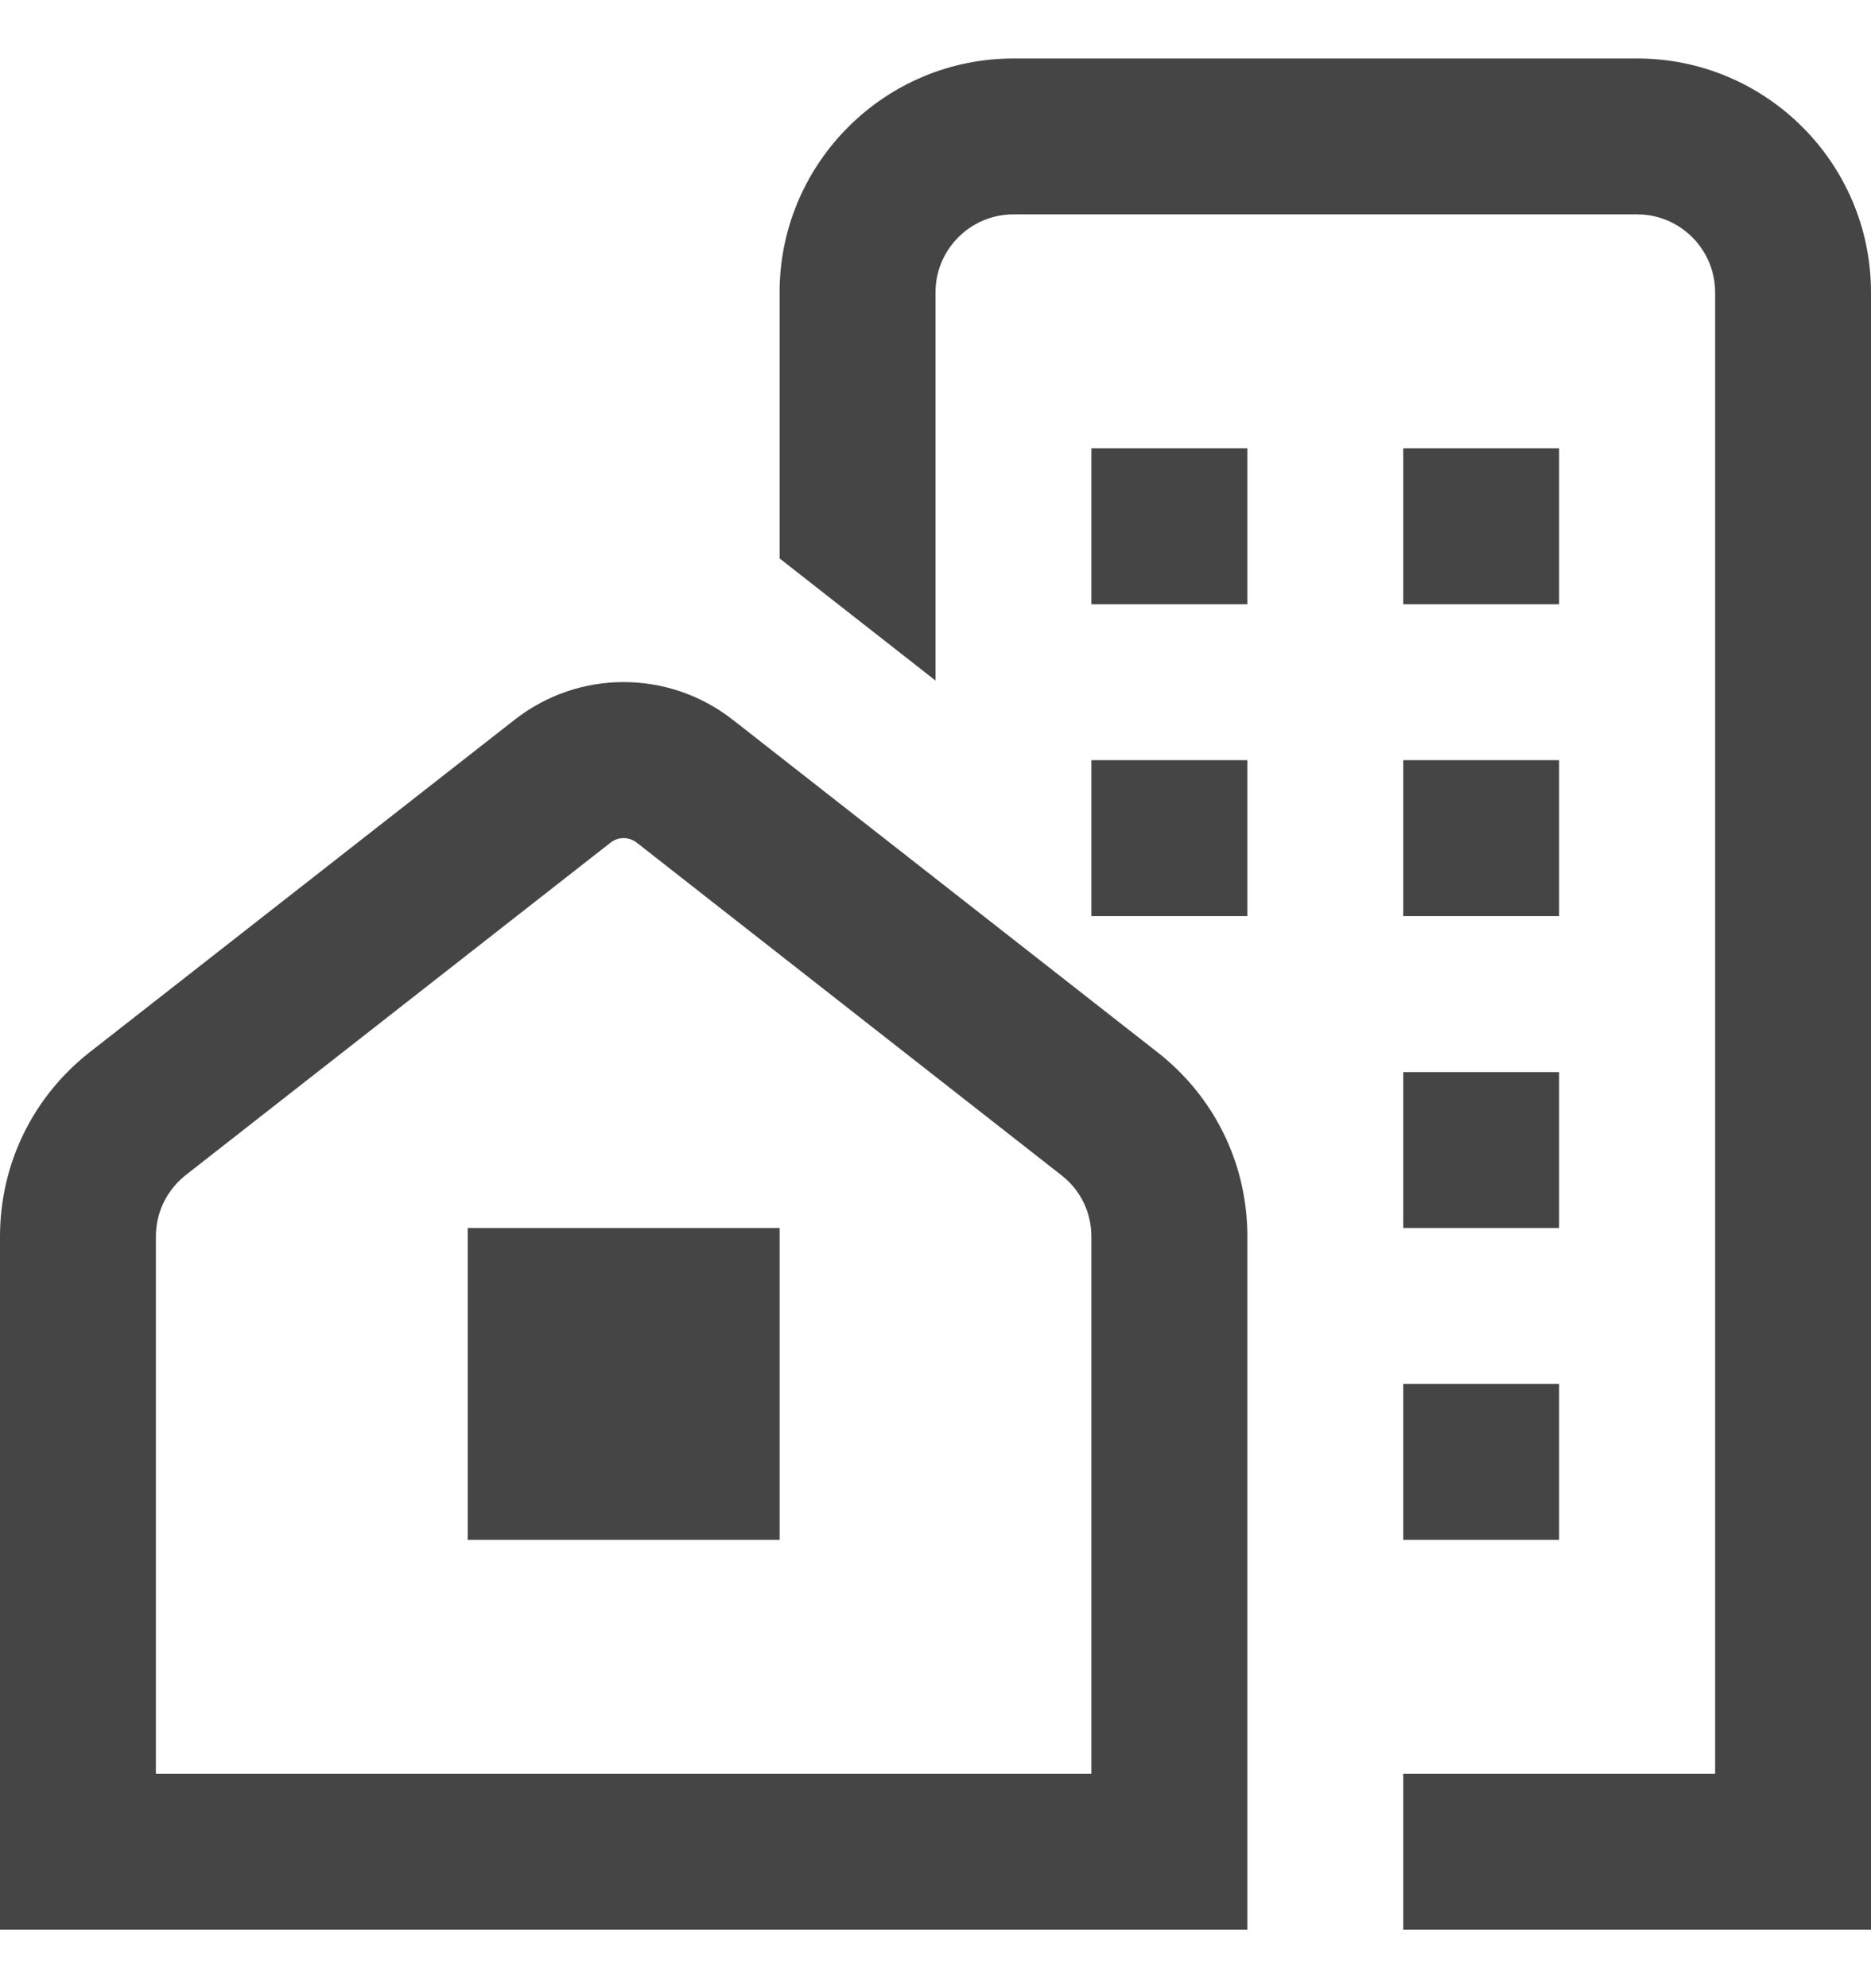 <svg width="16" height="17" viewBox="0 0 16 17" fill="none" xmlns="http://www.w3.org/2000/svg">
<g clip-path="url(#clip0_15_109)">
<path d="M9.899 8.998L6.267 6.155C5.718 5.725 4.949 5.724 4.4 6.155L0.767 8.997C0.28 9.379 0 9.954 0 10.573V16.5H10.667V10.573C10.667 9.953 10.387 9.379 9.899 8.998ZM9.333 15.167H1.333V10.573C1.333 10.366 1.427 10.175 1.589 10.047L5.221 7.205C5.287 7.153 5.379 7.154 5.445 7.205L9.077 10.049C9.24 10.175 9.333 10.367 9.333 10.573V15.167ZM4 10.5H6.667V13.167H4V10.5ZM12 9.167H13.333V10.5H12V9.167ZM12 11.833H13.333V13.167H12V11.833ZM9.333 3.833H10.667V5.167H9.333V3.833ZM13.333 5.167H12V3.833H13.333V5.167ZM9.333 6.5H10.667V7.833H9.333V6.5ZM12 6.5H13.333V7.833H12V6.5ZM16 2.5V16.5H12V15.167H14.667V2.5C14.667 2.132 14.368 1.833 14 1.833H8.667C8.299 1.833 8 2.132 8 2.5V5.819L6.667 4.775V2.5C6.667 2.489 6.667 2.477 6.667 2.465C6.686 1.379 7.575 0.5 8.667 0.5H14C15.103 0.5 16 1.397 16 2.5Z" fill="#454545"/>
</g>
<defs>
<clipPath id="clip0_15_109">
<rect width="16" height="16" fill="white" transform="translate(0 0.5)"/>
</clipPath>
</defs>
</svg>
